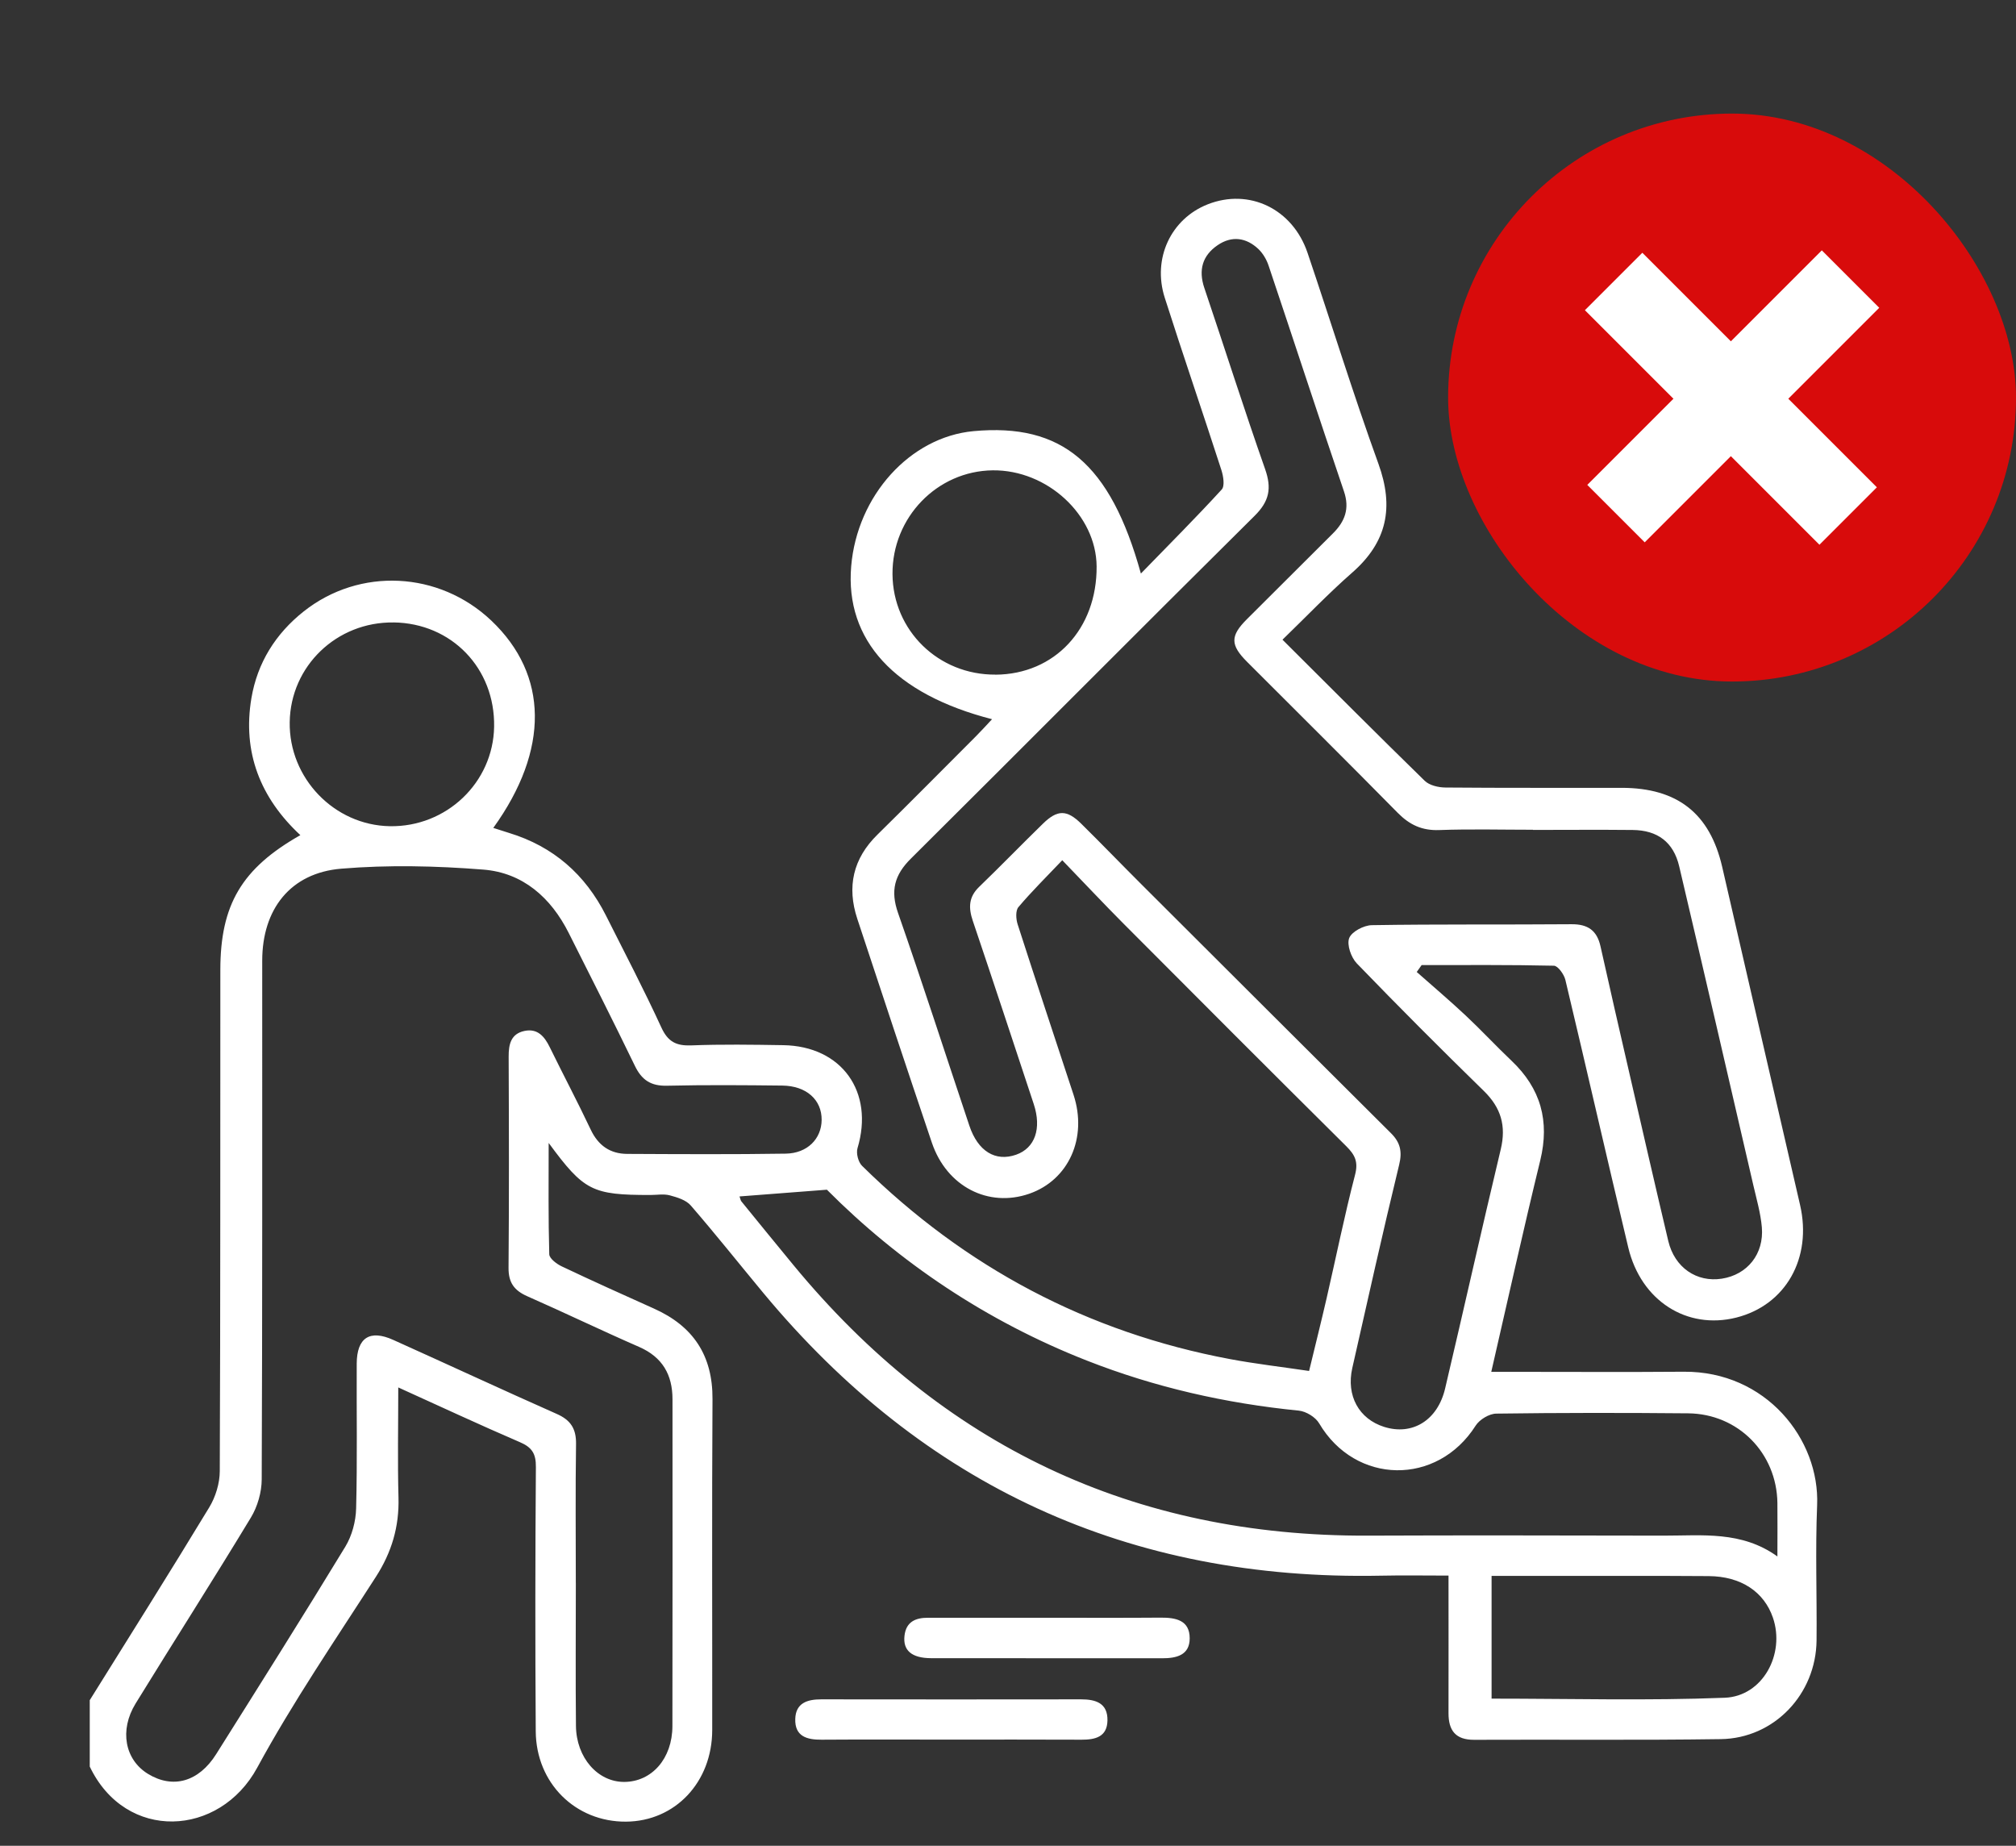 <svg width="71" height="65" viewBox="0 0 71 65" fill="none" xmlns="http://www.w3.org/2000/svg">
<rect x="0" y="0" width="71" height="65" fill="#333333" stroke="none"/>
<path d="M3.166 59.864C4.573 57.606 5.992 55.355 7.37 53.081C7.593 52.713 7.739 52.234 7.74 51.807C7.765 45.923 7.755 40.041 7.76 34.157C7.761 31.861 8.512 30.581 10.578 29.41C9.165 28.097 8.535 26.489 8.854 24.587C9.064 23.342 9.703 22.319 10.695 21.532C12.665 19.971 15.463 20.111 17.303 21.854C19.317 23.763 19.355 26.407 17.373 29.155C17.569 29.217 17.75 29.278 17.931 29.333C19.488 29.809 20.611 30.794 21.34 32.239C22 33.549 22.679 34.851 23.292 36.183C23.522 36.685 23.813 36.833 24.342 36.814C25.42 36.772 26.502 36.789 27.581 36.806C29.646 36.837 30.795 38.452 30.2 40.433C30.146 40.613 30.226 40.924 30.361 41.056C33.991 44.631 38.303 46.92 43.318 47.861C44.215 48.029 45.124 48.134 46.104 48.279C46.318 47.392 46.528 46.559 46.72 45.723C47.054 44.272 47.349 42.81 47.723 41.37C47.842 40.913 47.719 40.669 47.416 40.367C44.789 37.761 42.176 35.144 39.565 32.523C38.87 31.825 38.197 31.107 37.411 30.293C36.852 30.881 36.335 31.391 35.867 31.944C35.762 32.068 35.78 32.363 35.839 32.548C36.484 34.553 37.151 36.552 37.808 38.553C38.306 40.07 37.639 41.555 36.248 42.038C34.807 42.537 33.341 41.784 32.819 40.241C31.932 37.616 31.06 34.986 30.192 32.355C29.82 31.228 30.041 30.236 30.904 29.39C32.067 28.246 33.214 27.086 34.367 25.932C34.557 25.742 34.737 25.542 34.938 25.327C31.499 24.444 29.759 22.541 29.977 19.944C30.186 17.451 32.052 15.39 34.285 15.183C37.394 14.895 39.102 16.31 40.18 20.198C41.174 19.175 42.122 18.227 43.026 17.239C43.141 17.115 43.084 16.766 43.015 16.552C42.36 14.526 41.667 12.511 41.02 10.483C40.578 9.098 41.242 7.705 42.532 7.196C43.993 6.62 45.525 7.352 46.05 8.906C46.887 11.379 47.656 13.877 48.545 16.33C49.101 17.864 48.852 19.087 47.623 20.164C46.779 20.904 46.002 21.719 45.167 22.527C46.879 24.232 48.516 25.877 50.176 27.496C50.343 27.659 50.662 27.732 50.912 27.733C52.979 27.751 55.048 27.741 57.116 27.744C59.076 27.747 60.217 28.643 60.652 30.525C61.567 34.494 62.478 38.465 63.395 42.432C63.827 44.303 62.891 45.96 61.149 46.399C59.41 46.836 57.794 45.81 57.345 43.933C56.594 40.794 55.879 37.647 55.13 34.508C55.083 34.313 54.869 34.013 54.727 34.008C53.174 33.973 51.62 33.986 50.067 33.986C50.009 34.068 49.953 34.148 49.895 34.229C50.47 34.738 51.057 35.235 51.617 35.76C52.171 36.279 52.687 36.836 53.236 37.357C54.263 38.332 54.582 39.478 54.245 40.864C53.649 43.308 53.106 45.766 52.52 48.31C52.814 48.31 53.058 48.31 53.302 48.31C55.301 48.31 57.301 48.322 59.3 48.306C62.197 48.284 64.093 50.687 63.996 53.008C63.93 54.591 63.991 56.179 63.976 57.765C63.958 59.661 62.485 61.218 60.602 61.244C57.708 61.286 54.812 61.255 51.917 61.268C51.262 61.271 51.013 60.94 51.014 60.329C51.018 58.748 51.014 57.166 51.014 55.485C50.18 55.485 49.404 55.471 48.63 55.488C39.777 55.667 32.531 52.338 26.879 45.527C26.029 44.503 25.201 43.459 24.328 42.452C24.163 42.26 23.853 42.165 23.591 42.095C23.377 42.037 23.134 42.082 22.905 42.082C20.854 42.082 20.568 41.94 19.323 40.249C19.323 41.628 19.308 42.9 19.344 44.169C19.348 44.318 19.604 44.511 19.784 44.596C20.861 45.107 21.947 45.596 23.035 46.084C24.414 46.702 25.102 47.733 25.093 49.27C25.069 53.154 25.087 57.038 25.083 60.923C25.082 62.759 23.777 64.139 22.045 64.15C20.27 64.161 18.88 62.799 18.868 60.967C18.847 57.864 18.85 54.762 18.873 51.659C18.878 51.194 18.735 50.968 18.313 50.788C16.908 50.183 15.522 49.537 14.026 48.859C14.026 50.226 14 51.484 14.034 52.739C14.062 53.764 13.794 54.666 13.238 55.529C11.811 57.748 10.316 59.936 9.058 62.25C7.731 64.695 4.43 64.868 3.161 62.211C3.161 61.429 3.161 60.649 3.161 59.867L3.166 59.864ZM53.987 29.224V29.22C52.886 29.22 51.784 29.191 50.684 29.231C50.08 29.253 49.642 29.046 49.227 28.626C47.469 26.841 45.69 25.078 43.921 23.308C43.326 22.713 43.323 22.395 43.913 21.806C44.92 20.799 45.929 19.792 46.939 18.789C47.363 18.369 47.541 17.916 47.331 17.301C46.433 14.656 45.566 12 44.677 9.352C44.607 9.142 44.481 8.927 44.324 8.775C43.892 8.363 43.381 8.294 42.883 8.634C42.346 9 42.201 9.51 42.415 10.142C43.133 12.267 43.812 14.406 44.556 16.523C44.792 17.196 44.705 17.651 44.184 18.166C40.135 22.177 36.121 26.222 32.077 30.239C31.499 30.813 31.354 31.37 31.628 32.152C32.496 34.637 33.303 37.145 34.139 39.641C34.441 40.544 35.058 40.919 35.787 40.663C36.45 40.43 36.691 39.743 36.407 38.881C35.694 36.728 34.986 34.574 34.26 32.427C34.106 31.97 34.111 31.592 34.481 31.234C35.242 30.5 35.977 29.74 36.734 29.003C37.243 28.508 37.574 28.508 38.081 29.009C38.796 29.714 39.493 30.438 40.204 31.147C43.13 34.068 46.057 36.989 48.988 39.906C49.311 40.227 49.391 40.546 49.276 41.016C48.698 43.397 48.165 45.788 47.625 48.177C47.406 49.15 47.859 49.968 48.746 50.248C49.737 50.561 50.629 50.022 50.894 48.899C51.556 46.093 52.183 43.278 52.854 40.473C53.051 39.648 52.863 39.009 52.259 38.419C50.746 36.942 49.253 35.447 47.784 33.926C47.584 33.718 47.427 33.271 47.516 33.036C47.603 32.809 48.031 32.584 48.314 32.58C50.656 32.542 53 32.566 55.344 32.547C55.922 32.542 56.244 32.767 56.368 33.331C56.695 34.806 57.035 36.277 57.373 37.747C57.83 39.733 58.284 41.719 58.754 43.703C58.977 44.638 59.752 45.167 60.64 45.029C61.536 44.89 62.13 44.162 62.049 43.217C62.006 42.722 61.864 42.234 61.751 41.746C60.884 37.998 60.02 34.251 59.138 30.507C58.938 29.656 58.376 29.237 57.502 29.228C56.331 29.216 55.159 29.226 53.987 29.226V29.224ZM20.28 55.744C20.28 57.421 20.267 59.1 20.284 60.777C20.295 61.9 21.056 62.756 21.986 62.751C22.958 62.745 23.678 61.928 23.681 60.786C23.688 56.95 23.685 53.111 23.684 49.275C23.684 48.414 23.332 47.792 22.508 47.432C21.185 46.855 19.885 46.227 18.564 45.645C18.109 45.443 17.906 45.166 17.91 44.649C17.931 42.168 17.924 39.687 17.914 37.205C17.913 36.772 17.994 36.408 18.466 36.306C18.931 36.206 19.176 36.498 19.363 36.881C19.837 37.849 20.342 38.803 20.802 39.776C21.068 40.34 21.488 40.633 22.092 40.635C23.953 40.644 25.815 40.655 27.675 40.626C28.437 40.613 28.93 40.102 28.937 39.44C28.944 38.732 28.401 38.238 27.551 38.229C26.196 38.214 24.84 38.203 23.485 38.234C22.922 38.247 22.6 38.032 22.36 37.535C21.601 35.967 20.813 34.411 20.029 32.854C19.401 31.607 18.412 30.732 17.018 30.623C15.359 30.492 13.674 30.453 12.018 30.591C10.226 30.74 9.236 32.02 9.235 33.829C9.234 39.918 9.242 46.007 9.217 52.096C9.216 52.547 9.071 53.052 8.838 53.438C7.508 55.637 6.123 57.801 4.777 59.988C4.196 60.933 4.399 61.971 5.212 62.468C6.087 63.003 6.998 62.751 7.613 61.773C9.14 59.345 10.671 56.918 12.161 54.468C12.396 54.082 12.531 53.576 12.542 53.123C12.586 51.423 12.555 49.723 12.563 48.022C12.567 47.109 13.021 46.811 13.849 47.185C15.772 48.05 17.684 48.939 19.61 49.793C20.101 50.01 20.295 50.316 20.287 50.851C20.263 52.483 20.279 54.114 20.279 55.746L20.28 55.744ZM26.044 42.132C26.078 42.224 26.082 42.274 26.109 42.306C26.717 43.053 27.326 43.802 27.939 44.545C33.185 50.909 39.917 54.115 48.18 54.078C51.65 54.063 55.119 54.073 58.589 54.078C59.947 54.08 61.337 53.904 62.597 54.811C62.597 54.114 62.604 53.521 62.597 52.928C62.574 51.171 61.215 49.788 59.454 49.771C57.203 49.75 54.95 49.75 52.698 49.781C52.448 49.783 52.107 49.989 51.97 50.204C50.618 52.334 47.736 52.291 46.458 50.123C46.329 49.904 45.998 49.702 45.743 49.676C43.173 49.421 40.681 48.858 38.276 47.913C34.741 46.526 31.663 44.449 29.122 41.896C28.016 41.981 27.051 42.056 26.044 42.133V42.132ZM52.532 59.818C55.297 59.818 58.024 59.893 60.743 59.787C62.085 59.734 62.876 58.243 62.44 56.969C62.128 56.056 61.315 55.511 60.177 55.503C58.249 55.489 56.321 55.497 54.393 55.496C53.78 55.496 53.169 55.496 52.531 55.496V59.818H52.532ZM35.061 23.759C37.144 23.745 38.636 22.146 38.621 19.946C38.608 18.136 36.884 16.543 34.963 16.563C33.002 16.585 31.419 18.223 31.432 20.217C31.446 22.206 33.05 23.771 35.061 23.757V23.759ZM13.86 21.92C11.859 21.894 10.233 23.454 10.203 25.429C10.172 27.401 11.769 29.061 13.729 29.095C15.722 29.129 17.368 27.561 17.402 25.593C17.438 23.535 15.905 21.945 13.86 21.919V21.92Z" fill="white"/>
<path d="M33.478 61.261C31.964 61.261 30.45 61.253 28.937 61.264C28.415 61.268 27.989 61.148 28.008 60.533C28.024 59.97 28.433 59.843 28.923 59.843C31.973 59.847 35.024 59.847 38.075 59.843C38.594 59.843 39.014 59.977 39.003 60.587C38.992 61.166 38.575 61.266 38.089 61.264C36.553 61.257 35.016 61.261 33.479 61.26L33.478 61.261Z" fill="white"/>
<path d="M36.882 56.97C38.213 56.97 39.545 56.977 40.877 56.966C41.41 56.962 41.899 57.056 41.899 57.693C41.899 58.29 41.432 58.398 40.924 58.397C38.215 58.392 35.505 58.399 32.796 58.394C32.106 58.392 31.794 58.119 31.855 57.601C31.911 57.114 32.24 56.969 32.681 56.97C34.082 56.973 35.483 56.97 36.883 56.97H36.882Z" fill="white"/>
<rect x="51.5" y="4.5" width="19" height="19" rx="9.5" fill="#D80B0B"/>
<rect x="51.5" y="4.5" width="19" height="19" rx="9.5" stroke="#D80B0B"/>
<rect width="11.683" height="2.861" transform="matrix(-0.707 -0.707 -0.707 0.707 66.1 17.161)" fill="white"/>
<rect width="11.683" height="2.861" transform="matrix(-0.707 0.707 0.707 0.707 64.161 8.816)" fill="white"/>
</svg>
